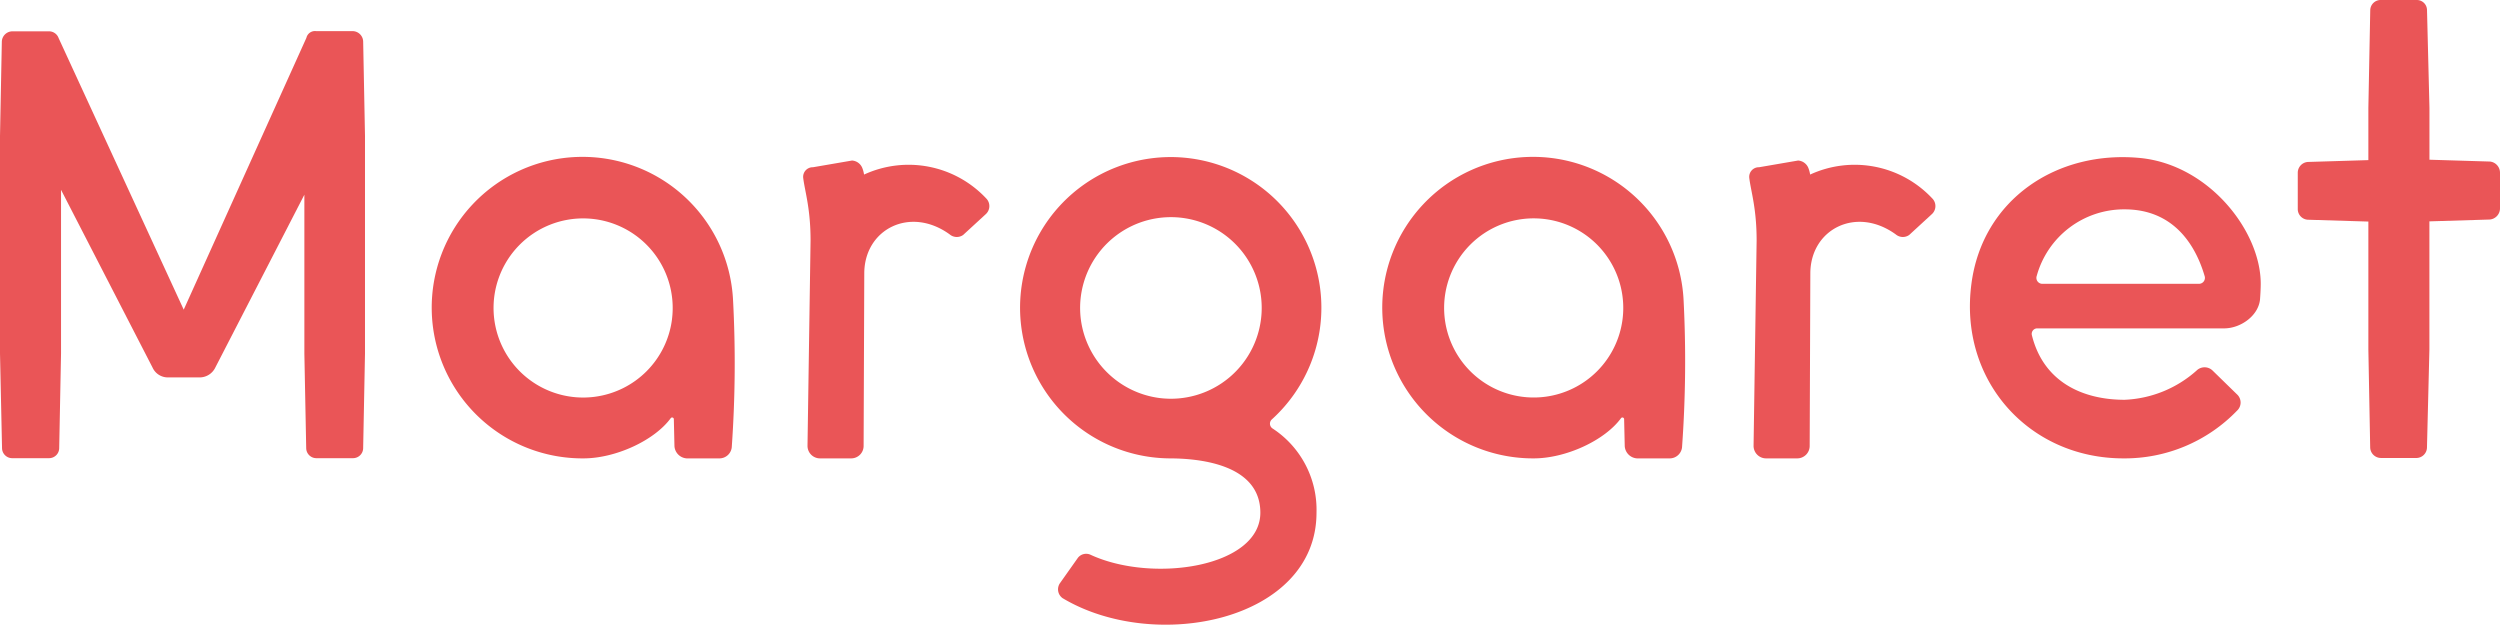 <svg xmlns="http://www.w3.org/2000/svg" viewBox="0 0 491.51 122.82"><defs><style>.cls-1{fill:#ea5557;}</style></defs><g id="Calque_2" data-name="Calque 2"><g id="logo_blanc" data-name="logo blanc"><path class="cls-1" d="M71.4,8.16l.36,18.6V69.48l-.36,18.6a2,2,0,0,1-2,2h-7.2a2,2,0,0,1-2-2l-.36-18.6V38.28l-17.52,34a3.42,3.42,0,0,1-3,1.92H33a3.29,3.29,0,0,1-3-1.92L12,37.32V69.48l-.36,18.6a2,2,0,0,1-2,2H2.4a2,2,0,0,1-2-2L0,69.48V26.76L.36,8.16a2.1,2.1,0,0,1,2-2H9.6a2,2,0,0,1,1.92,1.32l24.6,53.4L60.24,7.44a1.73,1.73,0,0,1,1.92-1.32h7.2A2.1,2.1,0,0,1,71.4,8.16Z"/><path class="cls-1" d="M143.88,87.72a2.44,2.44,0,0,1-2.52,2.4H135a2.58,2.58,0,0,1-2.4-2.4l-.12-5.28a.34.34,0,0,0-.6-.24c-3.24,4.44-10.92,7.92-17.16,7.92A29.64,29.64,0,1,1,144.12,59,234.85,234.85,0,0,1,143.88,87.72Zm-11.76-25A17.61,17.61,0,1,0,117,78,17.6,17.6,0,0,0,132.12,62.76Z"/><path class="cls-1" d="M193.79,42.12l-4.44,4.08a2.16,2.16,0,0,1-2.64-.12c-7.79-5.64-16.79-1-16.79,7.68l-.13,33.84a2.45,2.45,0,0,1-2.51,2.52h-6a2.46,2.46,0,0,1-2.52-2.52l.6-40.32c0-6.24-1.08-9.48-1.44-12.24a1.89,1.89,0,0,1,1.92-2.16l7.68-1.32a2.34,2.34,0,0,1,2,1.44,6.07,6.07,0,0,1,.36,1.32,20.9,20.9,0,0,1,24,4.68A2.14,2.14,0,0,1,193.79,42.12Z"/><path class="cls-1" d="M379.79,42.12l-4.44,4.08a2.16,2.16,0,0,1-2.64-.12c-7.79-5.64-16.79-1-16.79,7.68l-.13,33.84a2.45,2.45,0,0,1-2.51,2.52h-6a2.46,2.46,0,0,1-2.52-2.52l.6-40.32c0-6.24-1.08-9.48-1.44-12.24a1.89,1.89,0,0,1,1.92-2.16l7.68-1.32a2.34,2.34,0,0,1,2,1.44,6.07,6.07,0,0,1,.36,1.32,20.9,20.9,0,0,1,24,4.68A2.14,2.14,0,0,1,379.79,42.12Z"/><path class="cls-1" d="M250.19,84.24a19.09,19.09,0,0,1,8.64,16.56c0,21.23-31.68,27.71-49.92,16.8a2.13,2.13,0,0,1-.48-3l3.48-4.92a2.06,2.06,0,0,1,2.52-.6c12.24,5.64,33.36,2.4,33.36-8.28,0-9.72-12.48-10.68-17.88-10.68a29.62,29.62,0,1,1,20.16-7.68A1.13,1.13,0,0,0,250.19,84.24Zm-22.32-6a17.85,17.85,0,1,0-15.36-15.36A17.91,17.91,0,0,0,227.87,78.24Z"/><path class="cls-1" d="M330.71,87.72a2.44,2.44,0,0,1-2.52,2.4h-6.36a2.58,2.58,0,0,1-2.4-2.4l-.12-5.28a.34.34,0,0,0-.6-.24c-3.24,4.44-10.92,7.92-17.16,7.92A29.64,29.64,0,1,1,331,59,234.85,234.85,0,0,1,330.71,87.72ZM319,62.76A17.61,17.61,0,1,0,303.83,78,17.6,17.6,0,0,0,319,62.76Z"/><path class="cls-1" d="M444.35,58.56c-.12,3.36-3.72,6-7.08,6H400.55a1.08,1.08,0,0,0-1.08,1.32c2.28,9.24,10,12.72,18.24,12.72a22.65,22.65,0,0,0,14.16-5.76,2.25,2.25,0,0,1,3.12,0l4.8,4.68a2.18,2.18,0,0,1,0,3.24,30.67,30.67,0,0,1-22.32,9.36c-18.6,0-32.4-15.36-29.88-34.32,2.16-16.56,16.8-26.4,33.36-24.72,13.44,1.44,23.52,14.4,23.52,24.72C444.47,55.8,444.47,57,444.35,58.56Zm-43.92-4.32a1.17,1.17,0,0,0,1.08,1.56h30.84a1.17,1.17,0,0,0,1.08-1.56c-1.8-6.12-6.12-13.08-15.72-13.08A17.8,17.8,0,0,0,400.43,54.24Z"/><path class="cls-1" d="M491.51,34V41a2.21,2.21,0,0,1-2,2.16l-11.88.36v25.2l-.48,19.32a2.1,2.1,0,0,1-2,2h-7a2.13,2.13,0,0,1-2.16-2l-.36-19.32V43.56l-11.88-.36a2.1,2.1,0,0,1-2-2V34a2.13,2.13,0,0,1,2-2.16l11.88-.36V21.24L466,2a2.05,2.05,0,0,1,2.16-2h7a2,2,0,0,1,2,2l.48,19.2v10.2l11.88.36A2.21,2.21,0,0,1,491.51,34Z"/></g></g></svg>